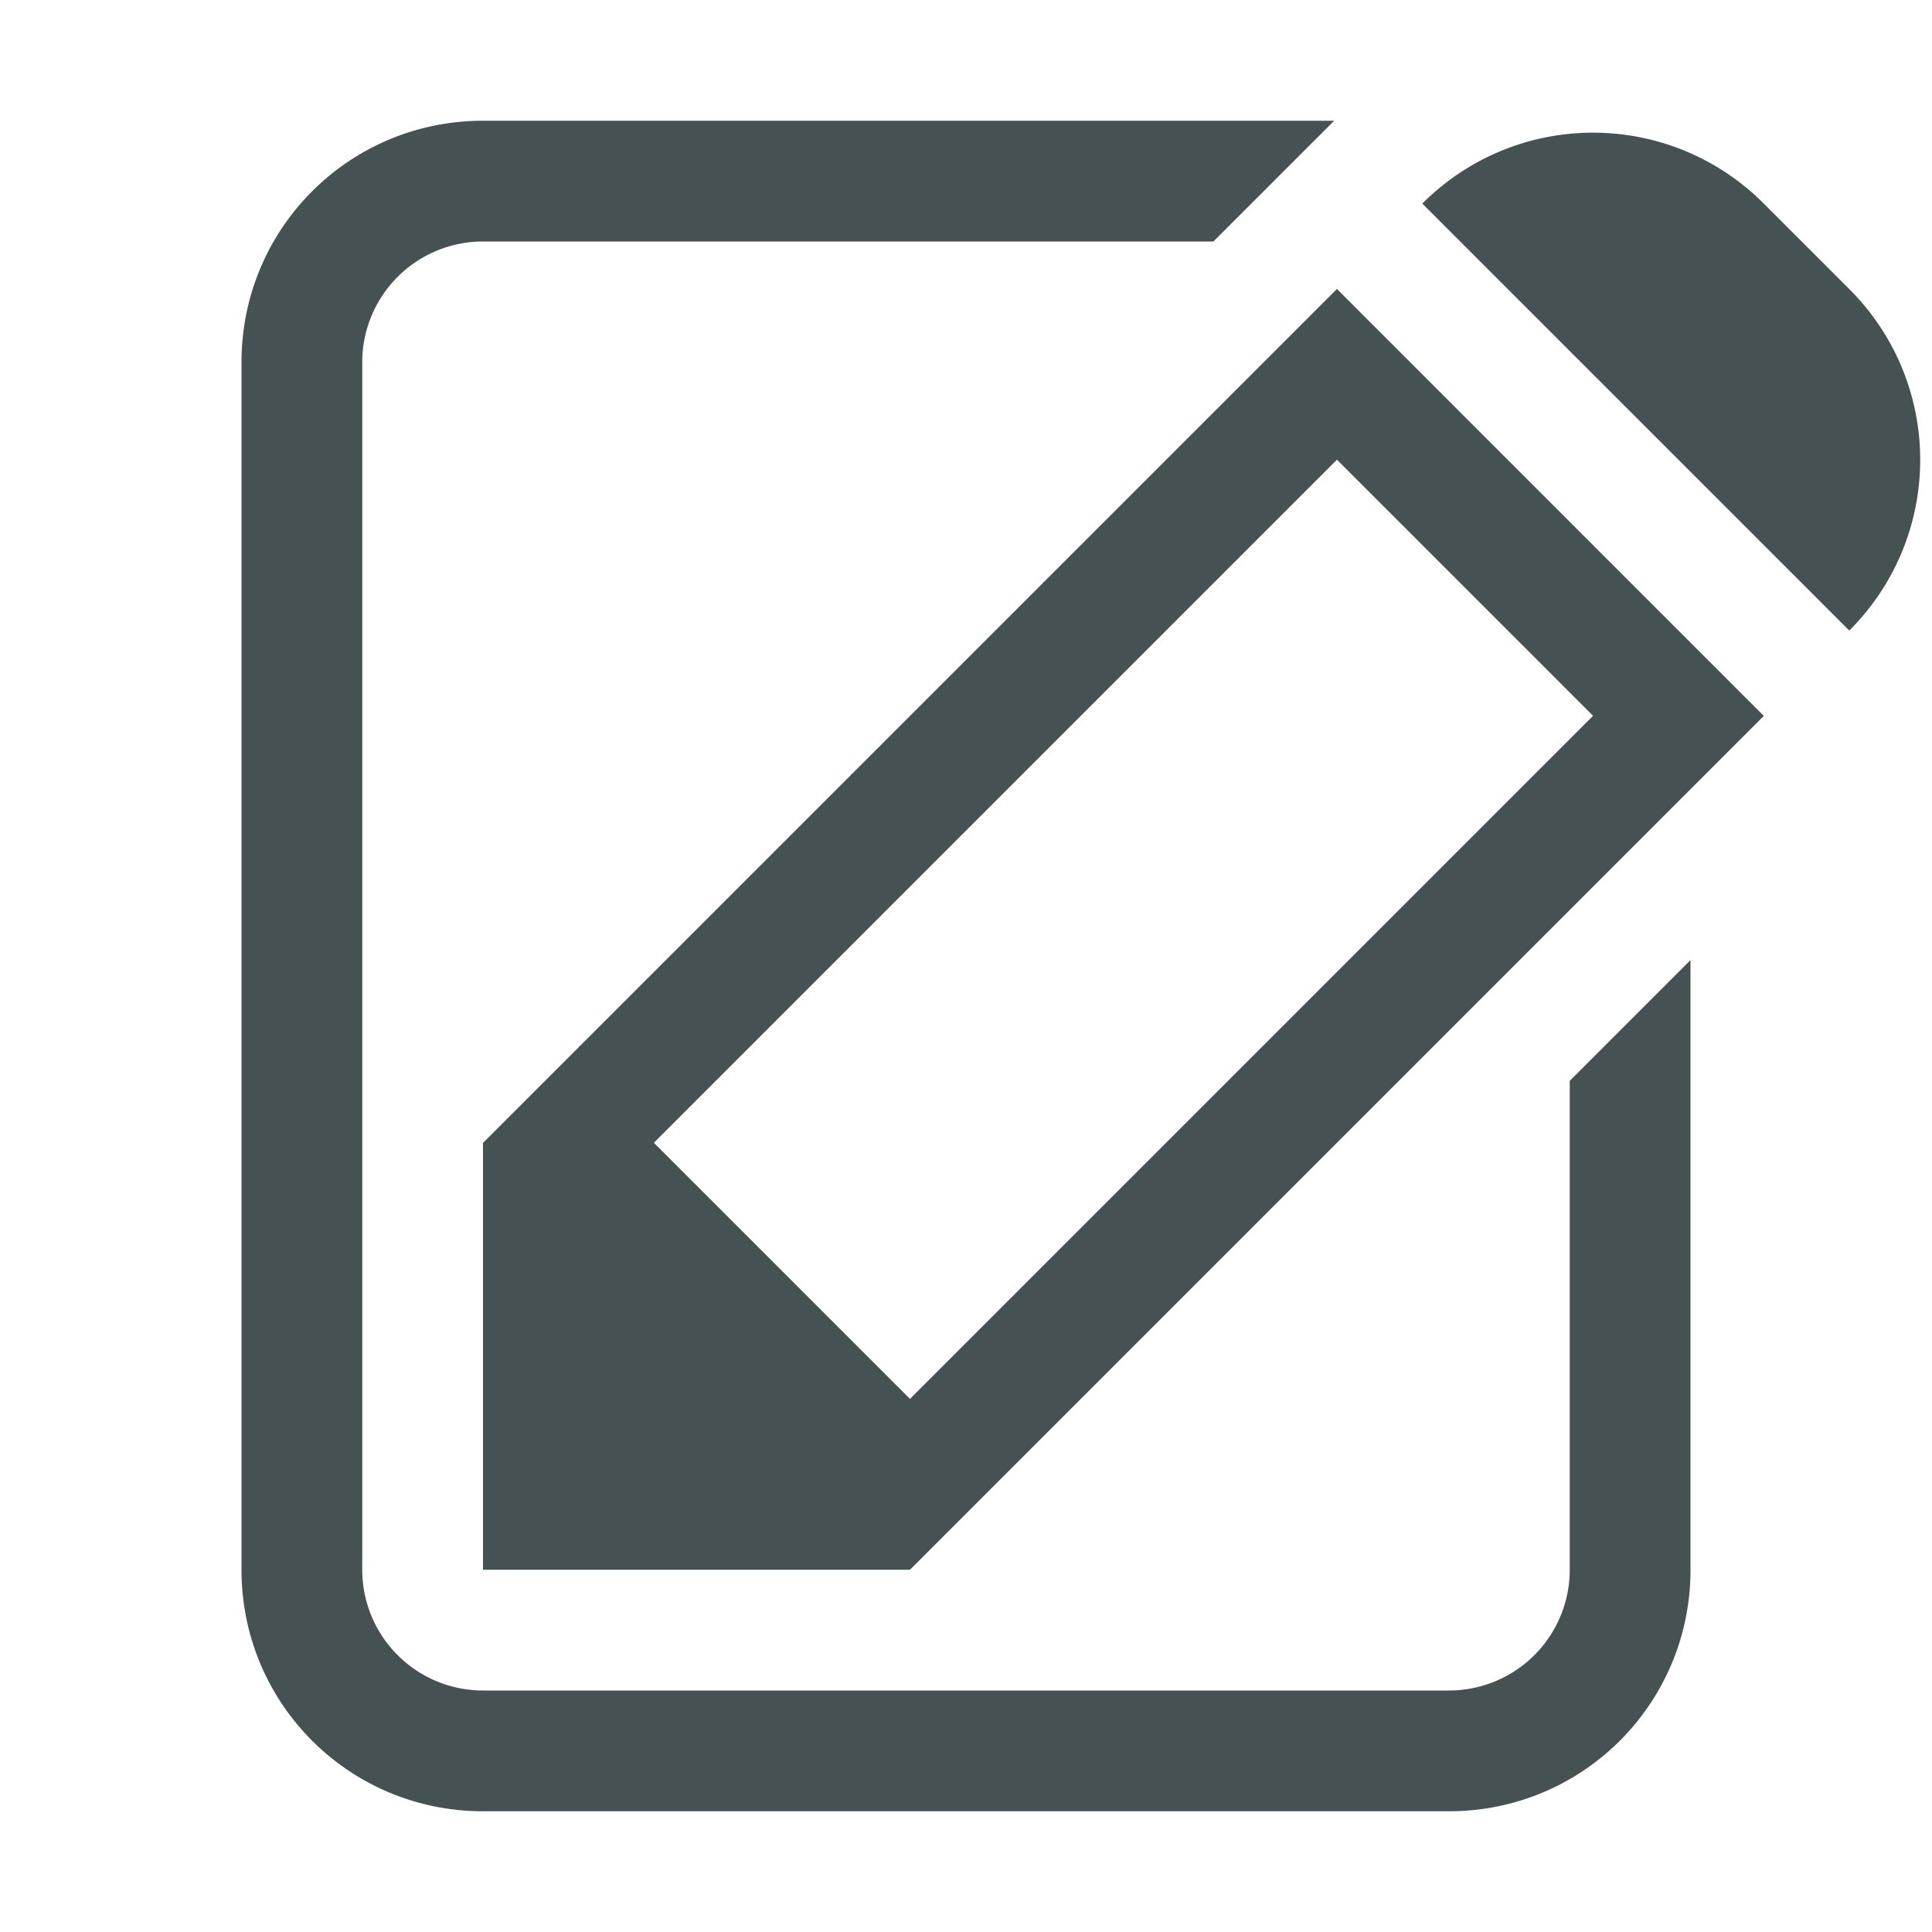 <svg xmlns="http://www.w3.org/2000/svg" width="16" height="16" fill="#465153" xmlns:v="https://vecta.io/nano"><path d="M4 1c-1.108 0-2 .892-2 2v10c0 1.108.892 2 2 2h8c1.108 0 2-.892 2-2V7.951l-1 1V13a1 1 0 0 1-1 1H4a1 1 0 0 1-1-1V3a1 1 0 0 1 1-1h6.049l1-1H4zm10.607.686c-.783-.783-2.045-.783-2.828 0l3.536 3.536c.783-.783.783-2.045 0-2.828zm-3.535.707L4 9.465V13h3.536l7.071-7.071zm0 1.414l2.121 2.121-5.657 5.657-2.121-2.121z"/></svg>
